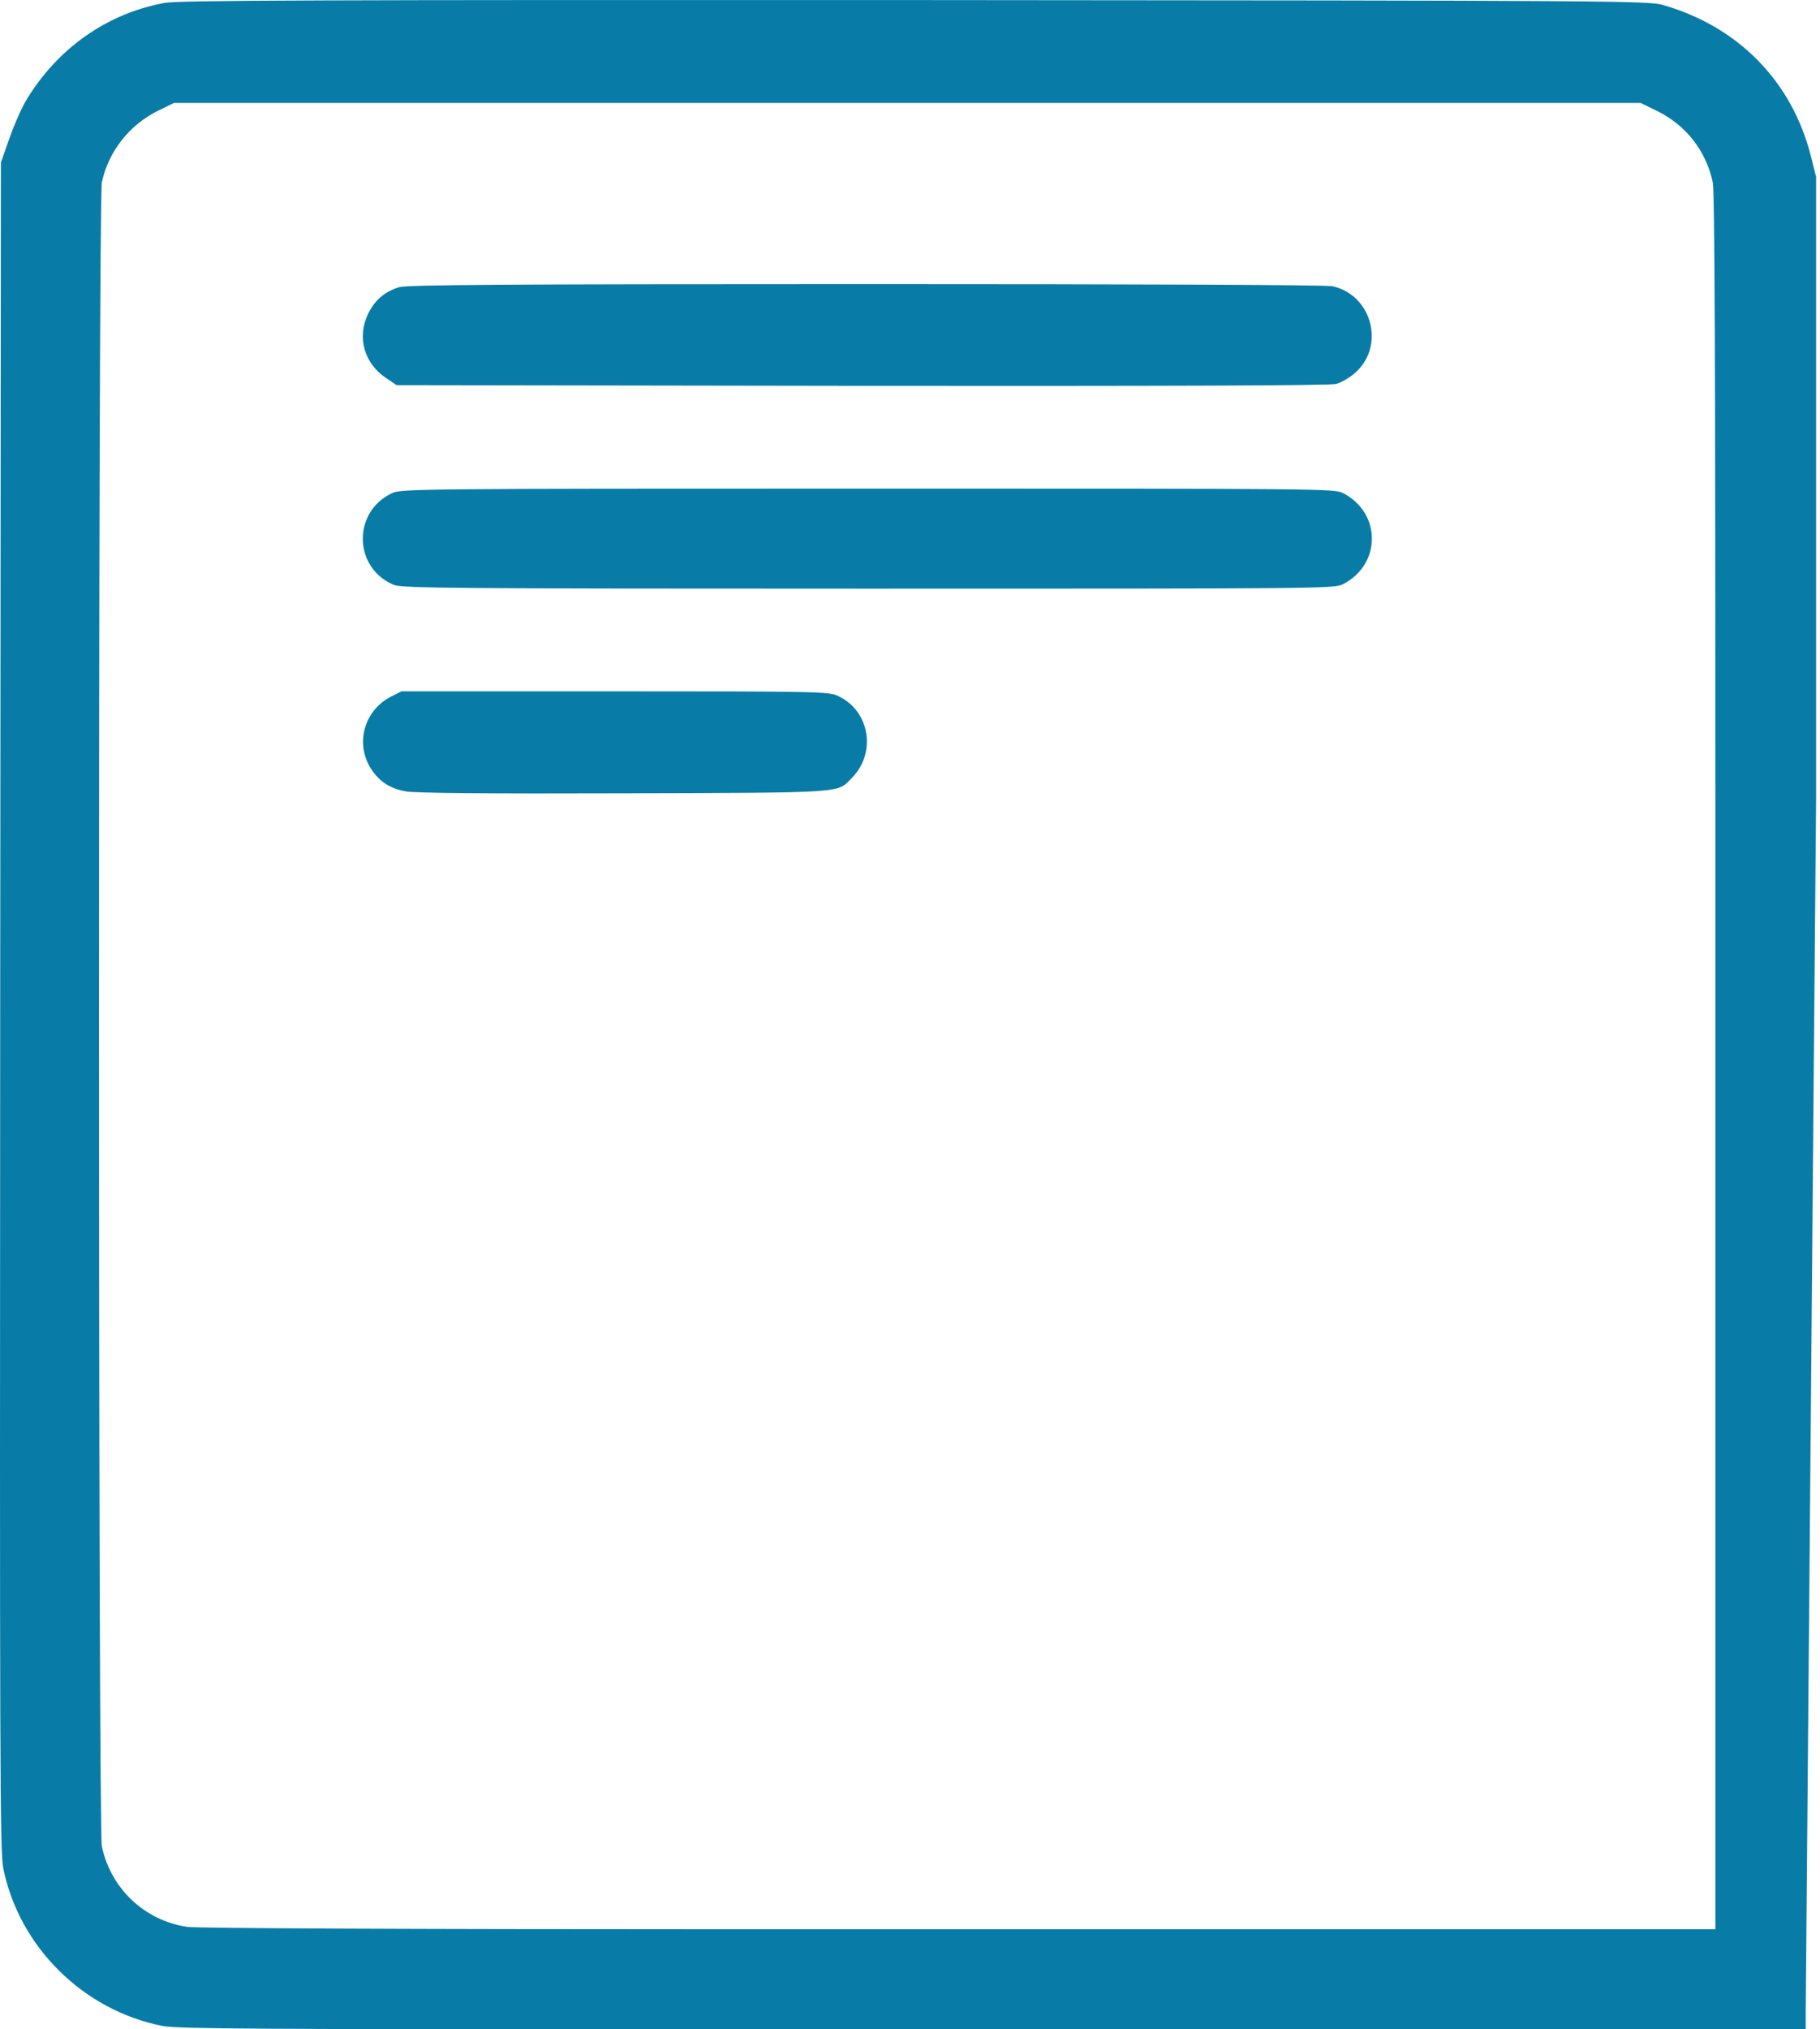 <svg width="96" height="107" viewBox="0 0 96 107" fill="none" xmlns="http://www.w3.org/2000/svg">
<path d="M8.672 0.154C5.622 0.719 3.01 2.566 1.372 5.305C1.135 5.694 0.747 6.586 0.497 7.29L0.047 8.571L0.01 53.043C-0.015 93.307 -0.003 97.616 0.172 98.508C1.01 102.653 4.397 106.008 8.585 106.824C9.359 106.975 13.759 107 36.684 107L95.247 106.998V104.363V101.724H37.271C21.922 101.724 10.335 101.673 9.884 101.598C7.635 101.271 5.847 99.588 5.372 97.352C5.172 96.397 5.172 10.556 5.372 9.614C5.722 7.993 6.81 6.599 8.322 5.845L9.172 5.43H47.858H86.544L87.419 5.858C88.944 6.611 89.994 7.968 90.344 9.614C90.444 10.091 90.482 19.325 90.482 42.629V101.724C90.482 101.724 91.586 101.736 92.626 101.724C93.661 101.711 95.247 106.058 95.247 106.058L95.794 42.114V9.325L95.519 8.232C94.519 4.287 91.694 1.41 87.732 0.267C86.944 0.041 85.544 0.028 48.233 0.003C16.834 -0.009 9.384 0.016 8.672 0.154Z" fill="#087CA7"/>
<path d="M21.045 15.144C20.283 15.382 19.77 15.822 19.408 16.563C18.82 17.794 19.208 19.176 20.395 19.955L20.92 20.307L45.469 20.345C61.469 20.357 70.181 20.332 70.481 20.244C70.731 20.181 71.181 19.918 71.456 19.679C73.081 18.284 72.394 15.571 70.294 15.093C70.006 15.018 59.769 14.98 45.682 14.98C26.47 14.98 21.458 15.018 21.045 15.144Z" fill="#087CA7"/>
<path d="M20.683 26.001C18.583 26.981 18.633 29.946 20.77 30.838C21.183 31.014 23.883 31.039 45.807 31.039C69.744 31.039 70.394 31.039 70.844 30.8C72.869 29.758 72.869 27.044 70.844 26.001C70.394 25.763 69.744 25.763 45.782 25.763C22.108 25.763 21.17 25.775 20.683 26.001Z" fill="#087CA7"/>
<path d="M20.628 36.728C19.203 37.456 18.715 39.215 19.578 40.547C20.015 41.213 20.566 41.577 21.403 41.728C21.865 41.816 25.853 41.853 32.89 41.828C44.765 41.791 44.127 41.828 44.927 41.024C46.252 39.693 45.877 37.456 44.19 36.69C43.715 36.464 43.052 36.452 32.44 36.452H21.178L20.628 36.728Z" fill="#087CA7"/>
</svg>
